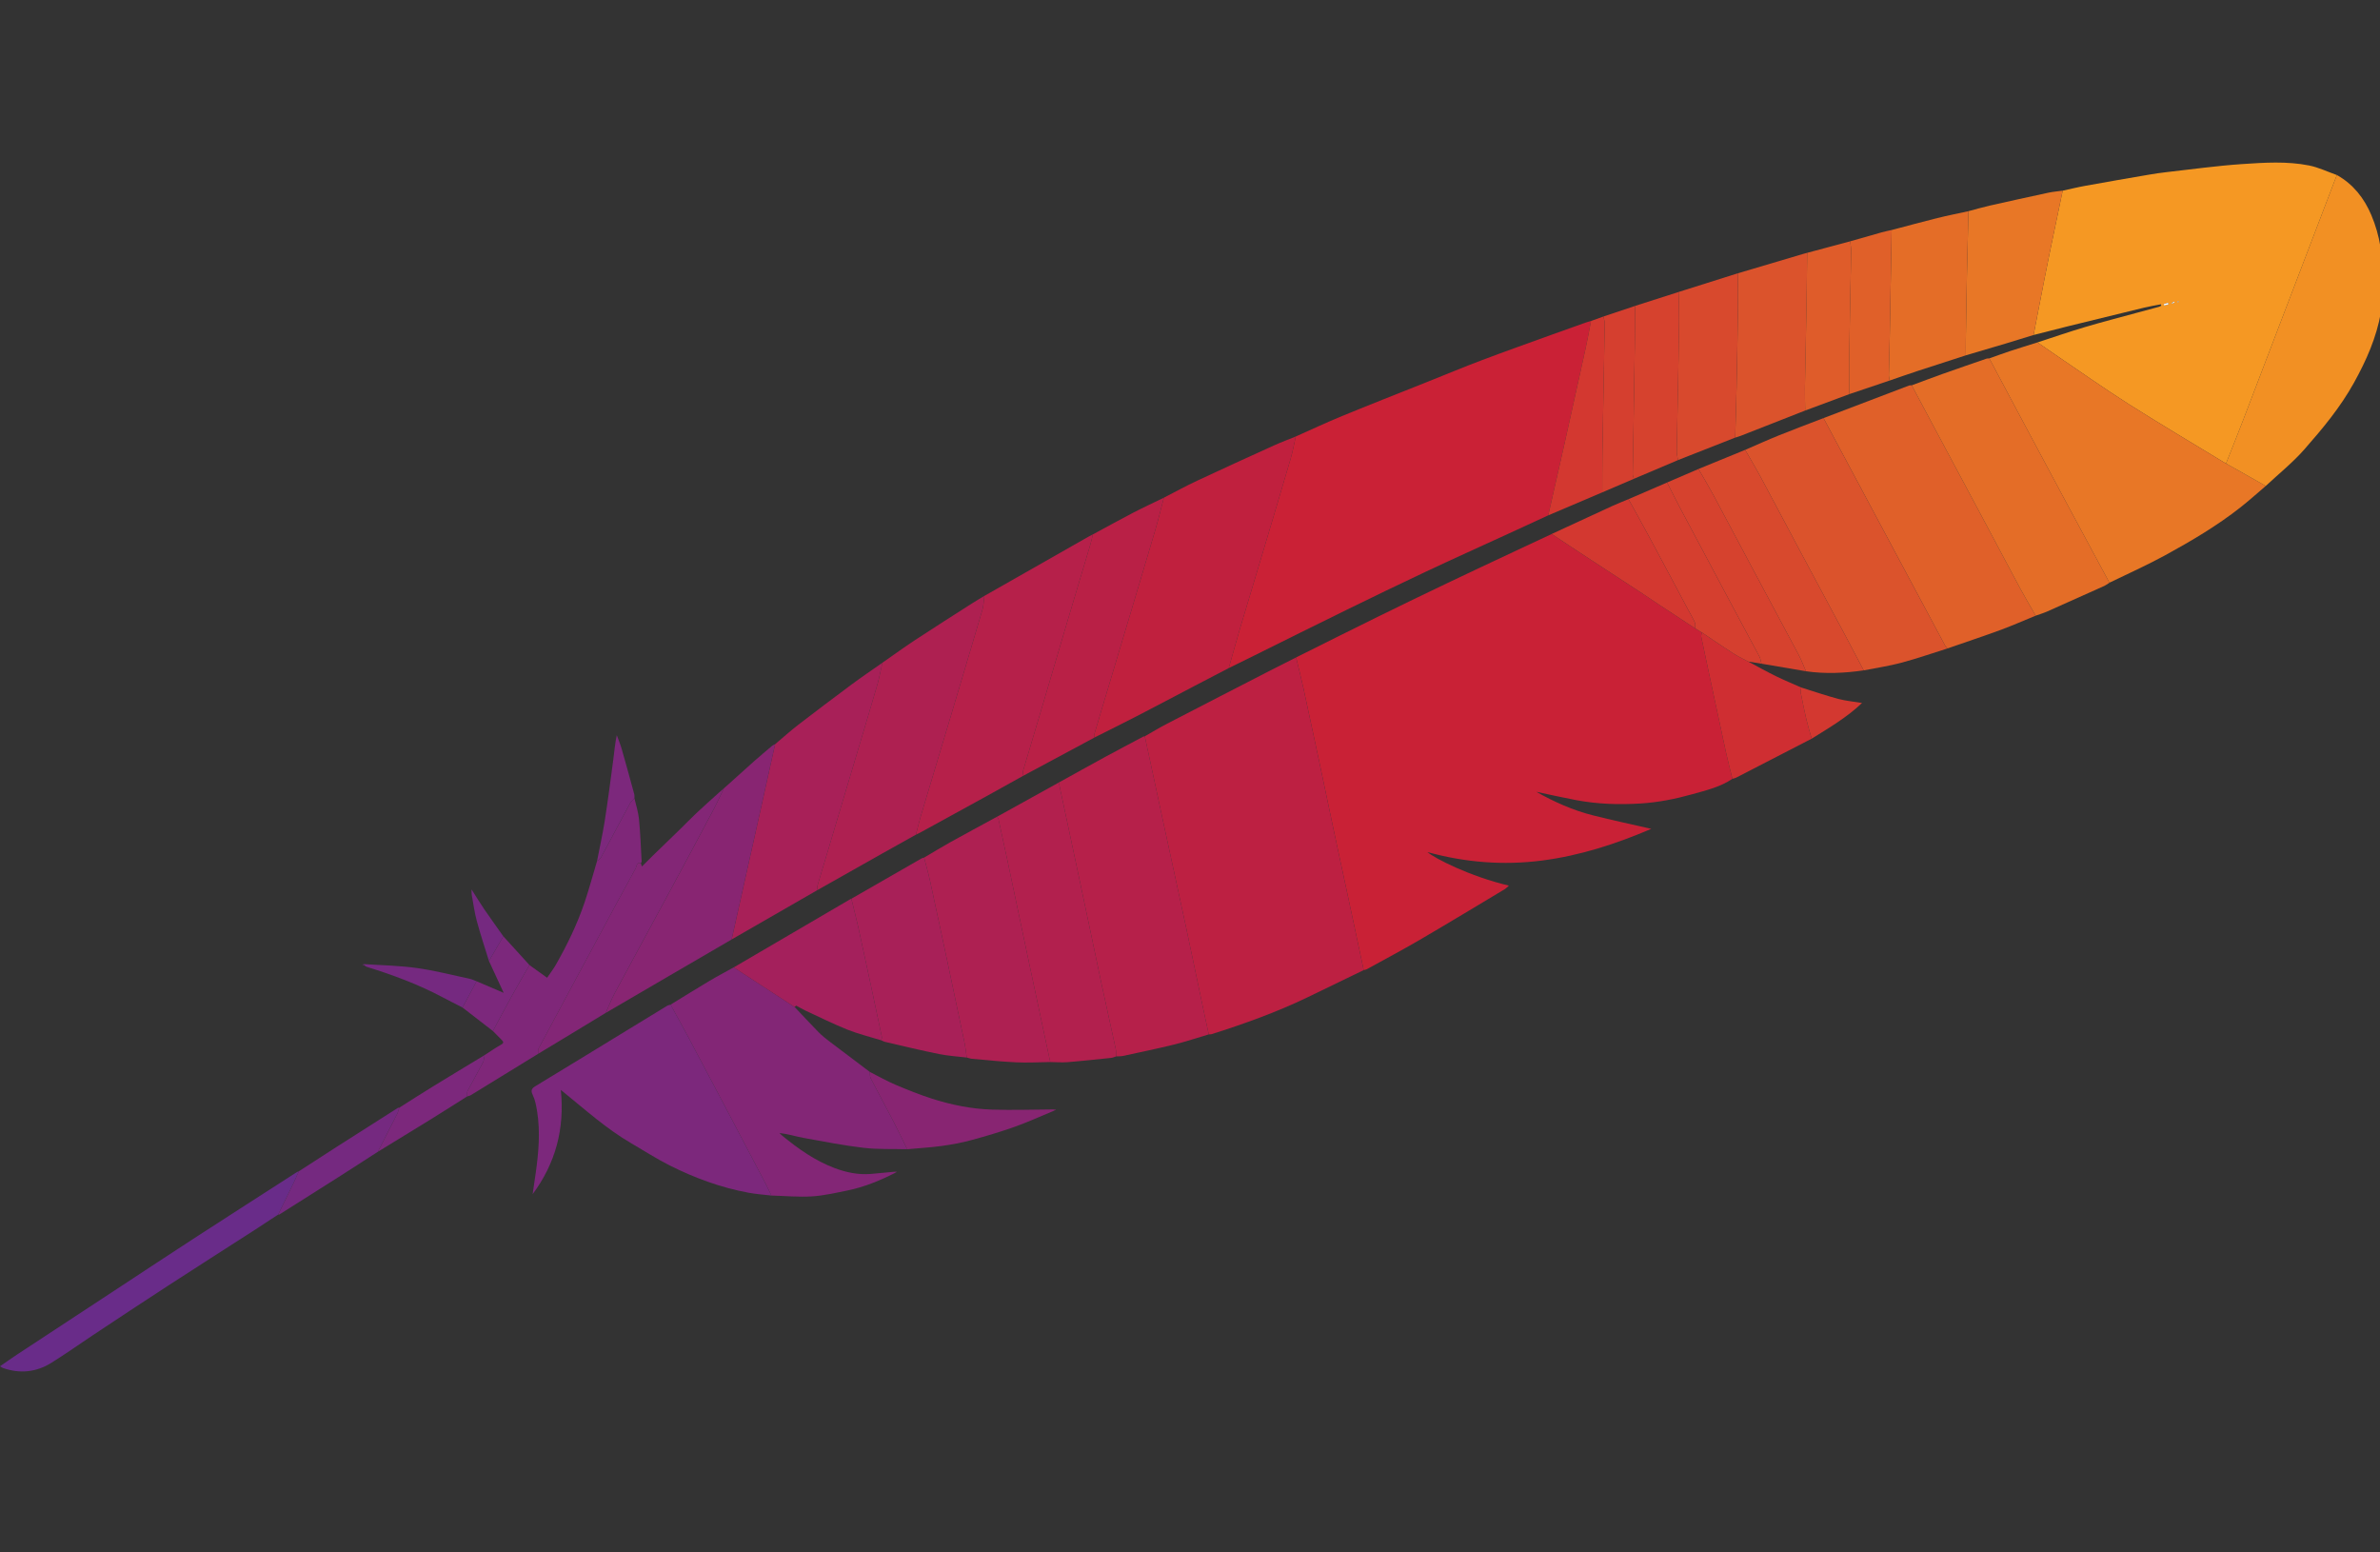 <?xml version="1.0" encoding="utf-8"?>
<!-- Generator: Adobe Illustrator 16.0.0, SVG Export Plug-In . SVG Version: 6.00 Build 0)  -->
<!DOCTYPE svg PUBLIC "-//W3C//DTD SVG 1.1//EN" "http://www.w3.org/Graphics/SVG/1.1/DTD/svg11.dtd">
<svg version="1.1" id="Layer_1" xmlns="http://www.w3.org/2000/svg" xmlns:xlink="http://www.w3.org/1999/xlink" x="0px" y="0px"
	 width="230px" height="150px" viewBox="0 0 230 150" enable-background="new 0 0 230 150" xml:space="preserve">
<rect x="0" y="0" width="230" height="150" fill="#333333" stroke="none"/>
<g>
	<path fill-rule="evenodd" clip-rule="evenodd" fill="#C92136" d="M125.252,63.524c2.625-1.309,5.249-2.627,7.882-3.922
		c2.238-1.101,4.484-2.186,6.737-3.262c2.142-1.023,4.293-2.029,6.441-3.038c1.211-0.571,2.426-1.136,3.642-1.705
		c0.886,0.589,1.772,1.175,2.658,1.758c0.887,0.584,1.777,1.167,2.668,1.748c1.068,0.698,2.141,1.393,3.21,2.094
		c0.677,0.445,1.346,0.903,2.023,1.35c1.096,0.725,2.196,1.444,3.295,2.165c0.22,0.133,0.438,0.266,0.657,0.4
		c-0.021,0.138-0.086,0.284-0.06,0.412c0.287,1.396,0.589,2.79,0.888,4.184c0.51,2.382,1.018,4.763,1.539,7.145
		c0.175,0.805,0.392,1.601,0.589,2.399c-1.17,0.789-2.527,1.11-3.855,1.483c-1.644,0.461-3.312,0.796-5.025,0.901
		c-2.093,0.13-4.171,0.063-6.23-0.326c-1.268-0.239-2.527-0.524-3.847-0.803c1.752,0.985,3.534,1.781,5.436,2.265
		c1.883,0.478,3.786,0.88,5.679,1.313c-3.368,1.444-6.868,2.588-10.572,3.065c-3.74,0.48-7.418,0.185-11.063-0.82
		c0.728,0.623,4.109,2.35,7.874,3.243c-0.158,0.137-0.266,0.26-0.399,0.34c-2.741,1.643-5.476,3.298-8.237,4.911
		c-1.676,0.979-3.396,1.889-5.097,2.826c-0.089,0.051-0.198,0.059-0.299,0.085c-0.07-0.335-0.14-0.669-0.211-1.002
		c-0.451-2.12-0.904-4.238-1.36-6.358c-0.452-2.117-0.914-4.233-1.368-6.354c-0.459-2.153-0.906-4.311-1.363-6.464
		c-0.506-2.368-1.012-4.733-1.529-7.097C125.737,65.477,125.485,64.502,125.252,63.524z"/>
	<path fill-rule="evenodd" clip-rule="evenodd" fill="#CA2136" d="M125.22,42.177c1.489-0.661,2.964-1.357,4.472-1.976
		c2.702-1.111,5.424-2.178,8.14-3.261c1.792-0.716,3.574-1.458,5.379-2.14c2.235-0.845,4.485-1.641,6.732-2.455
		c1.097-0.398,2.2-0.789,3.303-1.179c0.163-0.059,0.335-0.101,0.507-0.151c-0.17,0.871-0.319,1.746-0.514,2.613
		c-0.675,3.088-1.358,6.171-2.049,9.256c-0.515,2.305-1.045,4.607-1.568,6.91c-1.305,0.601-2.606,1.201-3.91,1.801
		c-2.625,1.205-5.26,2.391-7.876,3.621c-2.576,1.211-5.139,2.454-7.696,3.705c-2.972,1.452-5.927,2.932-8.888,4.398
		c-0.836,0.411-1.67,0.821-2.506,1.233c0.376-1.321,0.737-2.644,1.127-3.96c0.784-2.636,1.582-5.266,2.369-7.9
		c0.831-2.79,1.667-5.581,2.484-8.375C124.929,43.616,125.058,42.893,125.22,42.177z"/>
	<path fill-rule="evenodd" clip-rule="evenodd" fill="#F59823" d="M196.898,33.085c1.522-0.495,3.035-1.019,4.57-1.475
		c1.642-0.489,3.299-0.917,4.953-1.366c0.739-0.203,1.481-0.396,2.219-0.598c0.079-0.021,0.148-0.074,0.222-0.111
		c-0.01-0.045-0.021-0.09-0.03-0.134c-0.554,0.109-1.116,0.201-1.663,0.334c-2.446,0.591-4.893,1.19-7.337,1.794
		c-1.104,0.272-2.204,0.56-3.309,0.84c0.197-1.029,0.394-2.06,0.596-3.089c0.308-1.563,0.608-3.129,0.929-4.69
		c0.423-2.057,0.856-4.11,1.286-6.167c0.735-0.158,1.464-0.34,2.203-0.473c2.031-0.368,4.067-0.719,6.105-1.068
		c0.567-0.097,1.139-0.185,1.712-0.248c2.435-0.274,4.863-0.614,7.307-0.78c2.158-0.144,4.341-0.291,6.484,0.134
		c0.923,0.186,1.798,0.61,2.698,0.928c-0.018,0.031-0.041,0.063-0.053,0.095c-3.012,7.878-6.021,15.757-9.037,23.633
		c-0.529,1.389-1.091,2.762-1.637,4.144c-0.218-0.128-0.433-0.259-0.648-0.389c-1.37-0.827-2.746-1.651-4.114-2.487
		c-1.548-0.946-3.104-1.889-4.637-2.863c-1.248-0.794-2.472-1.621-3.693-2.451C200.31,35.435,198.606,34.257,196.898,33.085z
		 M209.547,29.426c-0.008-0.062-0.014-0.121-0.022-0.179c-0.143,0.045-0.283,0.091-0.427,0.137c0.016,0.044,0.027,0.091,0.042,0.134
		C209.274,29.486,209.41,29.457,209.547,29.426z M209.875,29.269c0.015,0.027,0.03,0.051,0.046,0.076
		c0.076-0.044,0.156-0.086,0.232-0.129c-0.015-0.024-0.029-0.05-0.044-0.074C210.03,29.184,209.952,29.227,209.875,29.269z
		 M210.523,29.197c0.008-0.027,0.012-0.057,0.019-0.084c-0.027-0.004-0.073-0.019-0.077-0.01c-0.015,0.033-0.021,0.072-0.03,0.109
		C210.464,29.207,210.493,29.202,210.523,29.197z"/>
	<path fill-rule="evenodd" clip-rule="evenodd" fill="#BD2042" d="M125.252,63.524c0.233,0.978,0.485,1.953,0.7,2.936
		c0.518,2.364,1.023,4.729,1.529,7.097c0.457,2.154,0.904,4.311,1.363,6.464c0.454,2.121,0.916,4.237,1.368,6.354
		c0.456,2.12,0.909,4.238,1.36,6.358c0.071,0.333,0.141,0.667,0.211,1.002c-1.8,0.873-3.598,1.748-5.396,2.615
		c-3.008,1.449-6.137,2.573-9.312,3.576c-0.082,0.027-0.177,0.013-0.265,0.019c-0.164-0.758-0.329-1.515-0.489-2.274
		c-0.594-2.808-1.178-5.617-1.778-8.426c-0.647-3.017-1.312-6.032-1.963-9.048c-0.652-3.018-1.3-6.036-1.95-9.054
		c0.723-0.41,1.43-0.842,2.167-1.222c3.327-1.726,6.66-3.439,9.996-5.153C123.608,64.348,124.433,63.937,125.252,63.524z"/>
	<path fill-rule="evenodd" clip-rule="evenodd" fill="#E87726" d="M196.898,33.085c1.708,1.172,3.411,2.35,5.126,3.513
		c1.222,0.83,2.445,1.657,3.693,2.451c1.532,0.974,3.089,1.917,4.637,2.863c1.368,0.835,2.744,1.66,4.114,2.487
		c0.216,0.13,0.431,0.261,0.648,0.389c0.173,0.095,0.346,0.188,0.517,0.285c1.11,0.627,2.219,1.257,3.326,1.883
		c-0.81,0.69-1.603,1.406-2.438,2.064c-2.282,1.794-4.779,3.265-7.316,4.651c-1.744,0.951-3.565,1.761-5.353,2.634
		c-1.363-2.534-2.729-5.065-4.091-7.597c-1.506-2.808-3.007-5.616-4.508-8.424c-1.007-1.884-2.009-3.771-3.012-5.656
		c0.665-0.232,1.323-0.479,1.99-0.699C195.118,33.637,196.009,33.365,196.898,33.085z"/>
	<path fill-rule="evenodd" clip-rule="evenodd" fill="#B6204A" d="M110.632,71.145c0.65,3.018,1.298,6.036,1.95,9.054
		c0.651,3.016,1.316,6.031,1.963,9.048c0.6,2.809,1.185,5.618,1.778,8.426c0.16,0.76,0.325,1.517,0.489,2.274
		c-1.117,0.33-2.223,0.703-3.351,0.981c-1.639,0.402-3.295,0.744-4.945,1.101c-0.207,0.046-0.428,0.027-0.644,0.041
		c-0.016-0.234,0-0.473-0.047-0.7c-0.452-2.101-0.924-4.2-1.375-6.301c-0.693-3.254-1.372-6.508-2.062-9.762
		c-0.685-3.231-1.378-6.465-2.068-9.696c1.495-0.825,2.984-1.659,4.484-2.475c1.219-0.664,2.453-1.308,3.679-1.961
		C110.529,71.151,110.583,71.153,110.632,71.145z"/>
	<path fill-rule="evenodd" clip-rule="evenodd" fill="#832676" d="M86.503,113.328c-1.507,0.768-3.066,1.396-4.731,1.729
		c-1.107,0.221-2.219,0.48-3.341,0.544c-1.287,0.074-2.586-0.049-3.881-0.083c-0.202-0.407-0.39-0.816-0.601-1.22
		c-1.337-2.551-2.677-5.099-4.021-7.646c-1.098-2.084-2.199-4.167-3.306-6.244c-0.597-1.113-1.208-2.227-1.815-3.337
		c1.234-0.756,2.459-1.522,3.704-2.263c0.785-0.47,1.6-0.896,2.397-1.339c0.89,0.58,1.781,1.159,2.669,1.739
		c1.072,0.698,2.143,1.395,3.212,2.09c0.77,0.813,1.528,1.638,2.315,2.434c0.328,0.336,0.701,0.629,1.076,0.915
		c1.286,0.979,2.582,1.948,3.872,2.923c0.024,0.2-0.004,0.431,0.083,0.601c0.738,1.429,1.505,2.84,2.244,4.261
		c0.448,0.863,0.861,1.741,1.29,2.611c-1.404-0.039-2.821,0.028-4.208-0.135c-1.937-0.228-3.855-0.604-5.773-0.953
		c-0.78-0.143-1.54-0.387-2.362-0.478c0.093,0.091,0.182,0.186,0.281,0.267c1.541,1.263,3.164,2.41,5.037,3.116
		c1.113,0.419,2.289,0.671,3.501,0.571c0.785-0.066,1.57-0.146,2.354-0.218C86.501,113.25,86.501,113.289,86.503,113.328z"/>
	<path fill-rule="evenodd" clip-rule="evenodd" fill="#C0203E" d="M125.22,42.177c-0.162,0.716-0.291,1.439-0.494,2.141
		c-0.817,2.794-1.653,5.585-2.484,8.375c-0.787,2.634-1.585,5.264-2.369,7.9c-0.39,1.316-0.751,2.639-1.127,3.96
		c-1.127,0.588-2.254,1.173-3.382,1.762c-1.845,0.968-3.687,1.943-5.537,2.899c-1.348,0.694-2.704,1.366-4.056,2.047
		c-0.014-0.089-0.056-0.183-0.034-0.26c0.216-0.748,0.441-1.493,0.664-2.237c0.869-2.896,1.738-5.791,2.603-8.687
		c0.892-2.984,1.786-5.964,2.664-8.951c0.296-1.005,0.54-2.023,0.808-3.038c1.068-0.547,2.12-1.127,3.204-1.634
		c2.471-1.159,4.956-2.288,7.439-3.416C123.808,42.725,124.518,42.464,125.22,42.177z"/>
	<path fill-rule="evenodd" clip-rule="evenodd" fill="#E06029" d="M196.725,59.488c-1.118,0.458-2.225,0.948-3.355,1.366
		c-1.714,0.628-3.447,1.204-5.171,1.803c-0.08-0.097-0.176-0.185-0.234-0.295c-1.521-2.836-3.04-5.674-4.557-8.516
		c-2.397-4.481-4.791-8.963-7.187-13.447c2.754-1.048,5.508-2.1,8.264-3.146c0.076-0.03,0.173-0.016,0.262-0.022
		c0.98,1.834,1.958,3.669,2.939,5.505c1.509,2.822,3.024,5.645,4.529,8.468c1.015,1.899,2.016,3.806,3.039,5.7
		C195.726,57.776,196.233,58.629,196.725,59.488z"/>
	<path fill-rule="evenodd" clip-rule="evenodd" fill="#F29023" d="M218.96,46.955c-1.107-0.626-2.216-1.256-3.326-1.883
		c-0.171-0.097-0.344-0.189-0.517-0.285c0.546-1.382,1.107-2.755,1.637-4.144c3.016-7.876,6.025-15.754,9.037-23.633
		c0.012-0.033,0.035-0.064,0.053-0.095c1.571,0.886,2.634,2.242,3.317,3.864c0.414,0.976,0.716,2.027,0.883,3.074
		c0.332,2.099,0.414,4.217,0.043,6.331c-0.427,2.431-1.404,4.635-2.595,6.785c-1.314,2.375-3.032,4.44-4.804,6.454
		C221.563,44.703,220.211,45.786,218.96,46.955z"/>
	<path fill-rule="evenodd" clip-rule="evenodd" fill="#DB532C" d="M176.221,40.399c2.396,4.484,4.789,8.966,7.187,13.447
		c1.517,2.842,3.035,5.679,4.557,8.516c0.059,0.11,0.154,0.198,0.234,0.295c-1.49,0.466-2.966,0.982-4.476,1.384
		c-1.185,0.315-2.406,0.495-3.615,0.733c-0.574-1.087-1.145-2.176-1.724-3.261c-1.502-2.807-3.008-5.611-4.507-8.418
		c-1.241-2.33-2.473-4.667-3.724-6.993c-0.478-0.89-1-1.758-1.501-2.634c1.088-0.471,2.166-0.96,3.263-1.402
		C173.344,41.49,174.785,40.953,176.221,40.399z"/>
	<path fill-rule="evenodd" clip-rule="evenodd" fill="#B6204A" d="M98.894,74.954c-1.201,0.666-2.399,1.339-3.602,2
		c-2.133,1.176-4.268,2.344-6.403,3.514c-0.123,0.067-0.253,0.124-0.379,0.185c0.161-0.614,0.306-1.231,0.488-1.842
		c0.865-2.898,1.743-5.793,2.608-8.693c1.115-3.729,2.234-7.46,3.332-11.196c0.126-0.428,0.126-0.892,0.186-1.341
		c3.391-1.927,6.781-3.857,10.174-5.787c0.103-0.06,0.211-0.104,0.314-0.158c-0.08,0.335-0.152,0.672-0.251,1.003
		c-0.729,2.446-1.464,4.889-2.191,7.336c-0.82,2.758-1.627,5.522-2.447,8.28c-0.619,2.083-1.249,4.162-1.861,6.246
		C98.821,74.637,98.88,74.802,98.894,74.954z"/>
	<path fill-rule="evenodd" clip-rule="evenodd" fill="#7C287C" d="M64.808,97.071c0.606,1.11,1.218,2.224,1.815,3.337
		c1.107,2.077,2.208,4.16,3.306,6.244c1.344,2.547,2.683,5.095,4.021,7.646c0.21,0.403,0.399,0.813,0.601,1.22
		c-0.734-0.086-1.478-0.136-2.204-0.271c-2.668-0.492-5.196-1.418-7.612-2.631c-1.283-0.646-2.498-1.431-3.742-2.156
		c-2.371-1.379-4.402-3.209-6.52-4.926c-0.065-0.052-0.13-0.105-0.273-0.223c0.38,3.765-0.51,7.089-2.725,10.072
		c0.098-0.69,0.202-1.37,0.299-2.058c0.276-1.969,0.449-3.947,0.136-5.932c-0.088-0.542-0.191-1.108-0.425-1.594
		c-0.229-0.473-0.081-0.646,0.296-0.875c3.041-1.843,6.075-3.7,9.109-5.554c1.192-0.728,2.382-1.461,3.576-2.183
		C64.566,97.124,64.691,97.109,64.808,97.071z"/>
	<path fill-rule="evenodd" clip-rule="evenodd" fill="#E46D27" d="M196.725,59.488c-0.491-0.859-0.999-1.712-1.471-2.584
		c-1.023-1.894-2.024-3.8-3.039-5.7c-1.505-2.824-3.021-5.646-4.529-8.468c-0.981-1.836-1.959-3.671-2.939-5.505
		c0.993-0.367,1.98-0.743,2.979-1.099c1.415-0.503,2.836-0.991,4.258-1.481c0.079-0.026,0.171-0.014,0.26-0.022
		c1.003,1.885,2.005,3.771,3.012,5.656c1.501,2.808,3.002,5.616,4.508,8.424c1.361,2.532,2.728,5.063,4.091,7.597
		c-0.164,0.103-0.318,0.225-0.492,0.305c-1.848,0.833-3.695,1.663-5.548,2.483C197.46,59.249,197.087,59.358,196.725,59.488z"/>
	<path fill-rule="evenodd" clip-rule="evenodd" fill="#AE2051" d="M95.124,57.58c-0.06,0.449-0.06,0.913-0.186,1.341
		c-1.098,3.735-2.217,7.466-3.332,11.196c-0.865,2.9-1.743,5.794-2.608,8.693c-0.182,0.61-0.327,1.228-0.488,1.842
		c-1.076,0.6-2.15,1.198-3.224,1.801c-2.095,1.18-4.189,2.367-6.285,3.549c-0.004-0.141-0.043-0.292-0.005-0.42
		c0.361-1.235,0.736-2.463,1.105-3.692c0.732-2.445,1.463-4.891,2.19-7.335c0.833-2.79,1.672-5.582,2.488-8.378
		c0.204-0.703,0.33-1.428,0.494-2.14c1.055-0.735,2.095-1.491,3.168-2.198c1.824-1.198,3.667-2.367,5.507-3.544
		C94.335,58.046,94.732,57.817,95.124,57.58z"/>
	<path fill-rule="evenodd" clip-rule="evenodd" fill="#AE2052" d="M89.305,82.864c0.834-0.492,1.662-1.002,2.508-1.473
		c1.508-0.837,3.03-1.655,4.544-2.479c0.045,0.077,0.116,0.149,0.134,0.229c0.294,1.343,0.585,2.684,0.872,4.026
		c0.688,3.252,1.371,6.506,2.061,9.76c0.685,3.232,1.378,6.462,2.069,9.691c-1.107,0.016-2.213,0.081-3.316,0.027
		c-1.417-0.063-2.831-0.217-4.243-0.34c-0.172-0.015-0.339-0.081-0.508-0.123c-0.074-0.494-0.123-0.991-0.226-1.481
		c-0.539-2.584-1.084-5.167-1.636-7.748c-0.558-2.616-1.116-5.231-1.688-7.845C89.712,84.354,89.496,83.614,89.305,82.864z"/>
	<path fill-rule="evenodd" clip-rule="evenodd" fill="#B2204E" d="M101.493,102.619c-0.691-3.229-1.384-6.459-2.069-9.691
		c-0.69-3.254-1.373-6.508-2.061-9.76c-0.287-1.343-0.577-2.684-0.872-4.026c-0.018-0.08-0.089-0.152-0.134-0.229
		c1.989-1.1,3.975-2.2,5.963-3.302c0.69,3.231,1.383,6.465,2.068,9.696c0.69,3.254,1.369,6.508,2.062,9.762
		c0.451,2.101,0.923,4.2,1.375,6.301c0.048,0.228,0.032,0.466,0.047,0.7c-0.167,0.053-0.33,0.132-0.497,0.147
		c-1.392,0.146-2.781,0.295-4.176,0.411C102.636,102.673,102.062,102.626,101.493,102.619z"/>
	<path fill-rule="evenodd" clip-rule="evenodd" fill="#A82058" d="M85.274,64.035c-0.164,0.712-0.291,1.438-0.494,2.14
		c-0.815,2.796-1.654,5.588-2.488,8.378c-0.727,2.445-1.458,4.89-2.19,7.335c-0.37,1.229-0.744,2.457-1.105,3.692
		c-0.039,0.128,0.001,0.279,0.005,0.42c-2.767,1.591-5.532,3.182-8.298,4.775c0.049-0.229,0.102-0.456,0.153-0.683
		c0.866-3.881,1.733-7.766,2.597-11.646c0.486-2.179,0.968-4.361,1.45-6.538c0.747-0.629,1.471-1.282,2.24-1.877
		c1.706-1.313,3.43-2.613,5.162-3.9C83.277,65.411,84.283,64.732,85.274,64.035z"/>
	<path fill-rule="evenodd" clip-rule="evenodd" fill="#B92046" d="M98.894,74.954c-0.013-0.151-0.072-0.316-0.031-0.453
		c0.613-2.084,1.242-4.163,1.861-6.246c0.82-2.758,1.627-5.522,2.447-8.28c0.727-2.447,1.462-4.89,2.191-7.336
		c0.099-0.331,0.171-0.668,0.251-1.003c1.307-0.705,2.604-1.424,3.92-2.108c0.968-0.503,1.962-0.959,2.942-1.438
		c-0.268,1.015-0.512,2.033-0.808,3.038c-0.878,2.987-1.772,5.967-2.664,8.951c-0.865,2.896-1.734,5.791-2.603,8.687
		c-0.222,0.744-0.448,1.49-0.664,2.237c-0.022,0.077,0.021,0.171,0.034,0.26C103.477,72.493,101.184,73.722,98.894,74.954z"/>
	<path fill-rule="evenodd" clip-rule="evenodd" fill="#A82058" d="M89.305,82.864c0.191,0.75,0.407,1.49,0.571,2.245
		c0.572,2.613,1.13,5.229,1.688,7.845c0.552,2.581,1.097,5.164,1.636,7.748c0.103,0.49,0.152,0.987,0.226,1.481
		c-0.889-0.107-1.789-0.159-2.663-0.335c-1.75-0.352-3.484-0.772-5.221-1.176c-0.136-0.027-0.259-0.107-0.389-0.159
		c0.026-0.103,0.091-0.213,0.071-0.303c-0.19-0.938-0.395-1.873-0.595-2.811c-0.555-2.578-1.103-5.155-1.669-7.729
		c-0.206-0.948-0.457-1.886-0.687-2.83c2.26-1.299,4.523-2.601,6.787-3.898C89.134,82.9,89.223,82.892,89.305,82.864z"/>
	<path fill-rule="evenodd" clip-rule="evenodd" fill="#882572" d="M74.903,71.909c-0.482,2.177-0.963,4.359-1.45,6.538
		c-0.864,3.881-1.731,7.766-2.597,11.646c-0.051,0.227-0.104,0.453-0.153,0.683c-1.986,1.155-3.969,2.31-5.954,3.467
		c-2.069,1.205-4.14,2.418-6.207,3.624c0.285-0.635,0.535-1.289,0.863-1.904c1.774-3.304,3.575-6.597,5.356-9.898
		c1.387-2.57,2.766-5.146,4.136-7.73c0.378-0.709,0.707-1.44,1.06-2.163c0.977-0.879,1.953-1.762,2.935-2.633
		c0.57-0.504,1.152-0.993,1.733-1.483C74.704,71.987,74.81,71.955,74.903,71.909z"/>
	<path fill-rule="evenodd" clip-rule="evenodd" fill="#D8492D" d="M168.652,43.467c0.501,0.876,1.023,1.744,1.501,2.634
		c1.251,2.326,2.482,4.663,3.724,6.993c1.499,2.808,3.005,5.611,4.507,8.418c0.579,1.085,1.149,2.174,1.724,3.261
		c-1.856,0.27-3.717,0.356-5.583,0.086c-0.231-0.527-0.434-1.071-0.7-1.578c-1.486-2.798-2.992-5.586-4.481-8.381
		c-1.247-2.332-2.477-4.67-3.728-7c-0.471-0.873-0.979-1.725-1.474-2.586C165.646,44.699,167.149,44.082,168.652,43.467z"/>
	<path fill-rule="evenodd" clip-rule="evenodd" fill="#E87726" d="M199.334,18.422c-0.43,2.058-0.863,4.111-1.286,6.167
		c-0.32,1.561-0.621,3.127-0.929,4.69c-0.202,1.03-0.398,2.061-0.596,3.089c-0.911,0.282-1.821,0.568-2.735,0.839
		c-1.269,0.382-2.542,0.752-3.813,1.126c-0.002-0.524-0.01-1.046,0-1.569c0.032-2.115,0.062-4.228,0.107-6.343
		c0.04-2.005,0.095-4.011,0.145-6.016c0.683-0.18,1.361-0.38,2.049-0.536c1.891-0.427,3.786-0.844,5.683-1.251
		C198.41,18.523,198.876,18.487,199.334,18.422z"/>
	<path fill-rule="evenodd" clip-rule="evenodd" fill="#E46D27" d="M190.227,20.407c-0.05,2.005-0.104,4.011-0.145,6.016
		c-0.046,2.115-0.075,4.228-0.107,6.343c-0.01,0.523-0.002,1.045,0,1.569c-1.535,0.496-3.072,0.987-4.604,1.491
		c-0.92,0.304-1.835,0.626-2.755,0.942c-0.029-0.178-0.082-0.355-0.079-0.532c0.023-1.208,0.063-2.417,0.084-3.625
		c0.067-3.462,0.125-6.924,0.186-10.386c1.472-0.386,2.939-0.789,4.417-1.157C188.218,20.823,189.225,20.624,190.227,20.407z"/>
	<path fill-rule="evenodd" clip-rule="evenodd" fill="#DB532C" d="M174.45,39.667c-2.086,0.82-4.172,1.639-6.259,2.456
		c-0.164,0.062-0.335,0.106-0.502,0.16c0.045-1.626,0.1-3.25,0.133-4.877c0.055-2.585,0.099-5.169,0.135-7.755
		c0.014-1.08-0.014-2.162-0.022-3.242c2.137-0.633,4.271-1.269,6.411-1.901c0.098-0.028,0.197-0.054,0.298-0.078
		c-0.021,1.729-0.036,3.458-0.067,5.187c-0.047,2.598-0.109,5.194-0.152,7.79C174.414,38.158,174.44,38.912,174.45,39.667z"/>
	<path fill-rule="evenodd" clip-rule="evenodd" fill="#7F2779" d="M61.308,77.119c0.15,0.671,0.375,1.337,0.442,2.013
		c0.134,1.361,0.181,2.727,0.256,4.09c0.003,0.064-0.049,0.132-0.075,0.195c-0.435-0.136-0.401,0.302-0.495,0.473
		c-1.264,2.29-2.495,4.596-3.734,6.898c-1.89,3.513-3.782,7.018-5.661,10.536c-0.072,0.134-0.021,0.33-0.027,0.496
		c-2.173,1.335-4.345,2.67-6.521,4.002c-0.103,0.062-0.227,0.079-0.343,0.116c0.01-0.182-0.039-0.395,0.04-0.539
		c0.479-0.918,1.002-1.816,1.481-2.733c0.11-0.21,0.113-0.476,0.166-0.72c0.53-0.342,1.046-0.704,1.596-1.013
		c0.281-0.158,0.216-0.277,0.06-0.441c-0.282-0.296-0.572-0.583-0.86-0.872c0.608-1.125,1.203-2.257,1.821-3.374
		c0.557-1.005,1.142-2.001,1.712-2.998c0.542,0.388,1.083,0.777,1.706,1.226c0.284-0.419,0.585-0.809,0.832-1.235
		c1.109-1.941,2.084-3.95,2.797-6.07c0.44-1.307,0.799-2.643,1.193-3.964c0.13-0.11,0.304-0.198,0.377-0.335
		c0.936-1.731,1.852-3.473,2.788-5.203C60.969,77.463,61.157,77.3,61.308,77.119z"/>
	<path fill-rule="evenodd" clip-rule="evenodd" fill="#A4205C" d="M82.273,86.842c0.23,0.944,0.481,1.882,0.687,2.83
		c0.566,2.573,1.115,5.15,1.669,7.729c0.201,0.938,0.405,1.872,0.595,2.811c0.02,0.09-0.045,0.2-0.071,0.303
		c-1.089-0.336-2.206-0.608-3.263-1.029c-1.39-0.558-2.736-1.23-4.097-1.86c-0.287-0.134-0.553-0.312-0.838-0.454
		c-0.026-0.012-0.108,0.083-0.166,0.129c-1.07-0.695-2.141-1.392-3.212-2.09c-0.888-0.58-1.779-1.159-2.669-1.739
		c3.756-2.199,7.51-4.395,11.264-6.589C82.203,86.86,82.239,86.854,82.273,86.842z"/>
	<path fill-rule="evenodd" clip-rule="evenodd" fill="#D8492D" d="M167.935,26.408c0.009,1.08,0.036,2.162,0.022,3.242
		c-0.036,2.585-0.08,5.169-0.135,7.755c-0.033,1.627-0.088,3.251-0.133,4.877c-1.846,0.727-3.688,1.451-5.533,2.176
		c-0.039-0.285-0.117-0.567-0.113-0.852c0.024-1.854,0.072-3.71,0.104-5.566c0.046-2.378,0.091-4.755,0.118-7.134
		c0.01-0.898-0.027-1.797-0.046-2.694C164.126,27.611,166.03,27.009,167.935,26.408z"/>
	<path fill-rule="evenodd" clip-rule="evenodd" fill="#832676" d="M52.013,101.82c0.007-0.166-0.045-0.362,0.027-0.496
		c1.878-3.519,3.771-7.023,5.661-10.536c1.24-2.303,2.47-4.608,3.734-6.898c0.094-0.171,0.061-0.608,0.495-0.473
		c0.038,0.119,0.079,0.237,0.105,0.307c0.291-0.292,0.659-0.664,1.035-1.03c0.896-0.873,1.793-1.733,2.688-2.606
		c0.524-0.511,1.03-1.04,1.565-1.542c0.684-0.642,1.388-1.267,2.086-1.897c0.18-0.163,0.364-0.32,0.545-0.477
		c-0.353,0.723-0.682,1.454-1.06,2.163c-1.371,2.584-2.749,5.16-4.136,7.73c-1.781,3.302-3.582,6.595-5.356,9.898
		c-0.328,0.615-0.578,1.27-0.863,1.904c-0.984,0.597-1.965,1.192-2.946,1.789C54.401,100.379,53.208,101.099,52.013,101.82z"/>
	<path fill-rule="evenodd" clip-rule="evenodd" fill="#CF2E32" d="M167.422,75.252c-0.197-0.799-0.414-1.595-0.589-2.399
		c-0.521-2.382-1.029-4.763-1.539-7.145c-0.299-1.394-0.601-2.788-0.888-4.184c-0.026-0.128,0.038-0.274,0.06-0.412
		c0.996,0.668,1.983,1.35,2.992,1.998c0.473,0.305,0.99,0.545,1.484,0.812c0.89,0.472,1.765,0.964,2.67,1.407
		c0.805,0.396,1.639,0.738,2.459,1.102c-0.022,0.155-0.085,0.317-0.057,0.462c0.177,0.896,0.356,1.793,0.566,2.682
		c0.143,0.604,0.331,1.198,0.5,1.798c-2.438,1.258-4.875,2.516-7.315,3.773C167.658,75.198,167.537,75.217,167.422,75.252z"/>
	<path fill-rule="evenodd" clip-rule="evenodd" fill="#692C89" d="M26.882,117.357c-0.754,0.493-1.502,0.994-2.262,1.481
		c-2.812,1.808-5.63,3.606-8.434,5.425c-2.403,1.56-4.791,3.146-7.178,4.726c-1.356,0.898-2.68,1.846-4.062,2.703
		c-1.451,0.896-3.024,1.061-4.651,0.491c-0.08-0.028-0.15-0.086-0.293-0.169c0.588-0.405,1.126-0.787,1.674-1.15
		c3.233-2.129,6.467-4.253,9.703-6.373c2.482-1.633,4.963-3.27,7.455-4.89c3.279-2.125,6.57-4.233,9.856-6.348
		c0.055-0.034,0.122-0.05,0.184-0.076c-0.173,0.392-0.338,0.787-0.525,1.172C27.865,115.353,27.372,116.355,26.882,117.357z"/>
	<path fill-rule="evenodd" clip-rule="evenodd" fill="#D6422E" d="M164.142,45.314c0.494,0.861,1.003,1.714,1.474,2.586
		c1.251,2.33,2.48,4.668,3.728,7c1.489,2.795,2.995,5.583,4.481,8.381c0.267,0.507,0.469,1.051,0.7,1.578
		c-1.432-0.243-2.86-0.487-4.295-0.731c-0.066-0.237-0.099-0.492-0.211-0.705c-0.898-1.694-1.813-3.375-2.717-5.066
		c-1.612-3.013-3.22-6.028-4.818-9.047c-0.476-0.889-0.922-1.792-1.381-2.689C162.114,46.187,163.128,45.75,164.142,45.314z"/>
	<path fill-rule="evenodd" clip-rule="evenodd" fill="#D6422E" d="M162.22,28.212c0.019,0.897,0.056,1.796,0.046,2.694
		c-0.027,2.379-0.072,4.756-0.118,7.134c-0.032,1.856-0.08,3.712-0.104,5.566c-0.004,0.285,0.074,0.567,0.113,0.852
		c-1.425,0.604-2.844,1.206-4.266,1.808c-0.037-0.149-0.107-0.298-0.106-0.448c0.021-1.608,0.057-3.216,0.081-4.828
		c0.043-2.583,0.084-5.169,0.119-7.755c0.018-1.224,0.02-2.452,0.027-3.677C159.414,29.109,160.818,28.661,162.22,28.212z"/>
	<path fill-rule="evenodd" clip-rule="evenodd" fill="#D53F2F" d="M161.103,46.622c0.459,0.897,0.905,1.8,1.381,2.689
		c1.599,3.019,3.206,6.034,4.818,9.047c0.903,1.691,1.818,3.372,2.717,5.066c0.112,0.212,0.145,0.468,0.211,0.705
		c-0.427-0.07-0.856-0.139-1.287-0.208c-0.494-0.267-1.012-0.507-1.484-0.812c-1.009-0.648-1.996-1.33-2.992-1.998
		c-0.219-0.134-0.438-0.268-0.657-0.4c0-0.188,0.053-0.4-0.018-0.554c-0.198-0.444-0.45-0.864-0.681-1.293
		c-1.25-2.342-2.494-4.69-3.753-7.027c-0.649-1.208-1.321-2.405-1.983-3.605C158.617,47.695,159.86,47.159,161.103,46.622z"/>
	<path fill-rule="evenodd" clip-rule="evenodd" fill="#DF5C2A" d="M174.45,39.667c-0.01-0.755-0.036-1.509-0.026-2.261
		c0.043-2.596,0.105-5.192,0.152-7.79c0.031-1.729,0.046-3.458,0.067-5.187c1.384-0.371,2.771-0.741,4.155-1.111
		c0.032,0.305,0.098,0.608,0.095,0.913c-0.012,1.209-0.049,2.418-0.069,3.627c-0.043,2.401-0.092,4.801-0.124,7.202
		c-0.013,1.007,0.007,2.017,0.015,3.022C177.292,38.612,175.873,39.14,174.45,39.667z"/>
	<path fill-rule="evenodd" clip-rule="evenodd" fill="#D33830" d="M157.374,48.231c0.662,1.2,1.334,2.396,1.983,3.605
		c1.259,2.337,2.503,4.685,3.753,7.027c0.23,0.43,0.482,0.849,0.681,1.293c0.07,0.154,0.018,0.366,0.018,0.554
		c-1.099-0.721-2.199-1.44-3.295-2.165c-0.678-0.446-1.347-0.905-2.023-1.35c-1.069-0.702-2.142-1.396-3.21-2.094
		c-0.891-0.581-1.781-1.163-2.668-1.748c-0.886-0.583-1.772-1.169-2.658-1.758c1.94-0.896,3.878-1.798,5.82-2.688
		C156.299,48.667,156.84,48.455,157.374,48.231z"/>
	<path fill-rule="evenodd" clip-rule="evenodd" fill="#E06029" d="M178.715,38.082c-0.008-1.005-0.027-2.015-0.015-3.022
		c0.032-2.4,0.081-4.801,0.124-7.202c0.021-1.209,0.058-2.417,0.069-3.627c0.003-0.305-0.063-0.608-0.095-0.913
		c1.013-0.29,2.025-0.582,3.039-0.866c0.319-0.089,0.646-0.153,0.969-0.227c-0.061,3.462-0.118,6.924-0.186,10.386
		c-0.021,1.208-0.061,2.417-0.084,3.625c-0.003,0.177,0.05,0.354,0.079,0.532C181.314,37.206,180.016,37.644,178.715,38.082z"/>
	<path fill-rule="evenodd" clip-rule="evenodd" fill="#D33830" d="M149.621,49.795c0.523-2.303,1.054-4.605,1.568-6.91
		c0.69-3.084,1.374-6.168,2.049-9.256c0.194-0.867,0.344-1.742,0.514-2.613c0.398-0.144,0.799-0.288,1.201-0.432
		c0.043,0.221,0.128,0.443,0.126,0.666c-0.025,1.857-0.069,3.715-0.104,5.57c-0.045,2.382-0.089,4.761-0.122,7.139
		c-0.017,1.204-0.01,2.412-0.013,3.615C153.102,48.315,151.361,49.055,149.621,49.795z"/>
	<path fill-rule="evenodd" clip-rule="evenodd" fill="#882572" d="M87.67,111.043c-0.429-0.87-0.842-1.748-1.29-2.611
		c-0.739-1.421-1.506-2.832-2.244-4.261c-0.087-0.17-0.059-0.4-0.083-0.601c0.821,0.415,1.625,0.874,2.468,1.235
		c1.169,0.494,2.352,0.972,3.559,1.357c1.882,0.599,3.817,0.99,5.79,1.052c2,0.065,4.005-0.007,6.009-0.018
		c0.001,0.037,0.002,0.076,0.005,0.114c-1.259,0.521-2.504,1.092-3.787,1.552c-1.384,0.492-2.798,0.913-4.219,1.298
		c-0.942,0.256-1.916,0.435-2.89,0.569C89.891,110.878,88.777,110.939,87.67,111.043z"/>
	<path fill-rule="evenodd" clip-rule="evenodd" fill="#D53F2F" d="M154.841,47.574c0.003-1.203-0.004-2.411,0.013-3.615
		c0.033-2.377,0.077-4.757,0.122-7.139c0.034-1.855,0.078-3.713,0.104-5.57c0.002-0.222-0.083-0.445-0.126-0.666
		c1.019-0.344,2.039-0.685,3.059-1.026c-0.008,1.225-0.01,2.453-0.027,3.677c-0.035,2.586-0.076,5.172-0.119,7.755
		c-0.024,1.612-0.06,3.22-0.081,4.828c-0.001,0.149,0.069,0.299,0.106,0.448C156.874,46.702,155.855,47.14,154.841,47.574z"/>
	<path fill-rule="evenodd" clip-rule="evenodd" fill="#752980" d="M26.882,117.357c0.49-1.002,0.983-2.005,1.467-3.008
		c0.187-0.385,0.352-0.78,0.525-1.172c1.232-0.794,2.464-1.599,3.7-2.389c1.952-1.249,3.909-2.491,5.863-3.731
		c0.041-0.027,0.101-0.023,0.15-0.03c-0.066,0.201-0.107,0.414-0.203,0.6c-0.615,1.222-1.242,2.443-1.866,3.66
		c-1.203,0.775-2.403,1.557-3.612,2.325c-1.97,1.254-3.946,2.497-5.921,3.744C26.961,117.369,26.917,117.356,26.882,117.357z"/>
	<path fill-rule="evenodd" clip-rule="evenodd" fill="#7C287C" d="M36.518,111.287c0.624-1.217,1.251-2.438,1.866-3.66
		c0.096-0.186,0.137-0.398,0.203-0.6c1.076-0.681,2.146-1.37,3.23-2.035c1.667-1.024,3.344-2.03,5.02-3.046
		c-0.053,0.244-0.056,0.51-0.166,0.72c-0.479,0.917-1.002,1.815-1.481,2.733c-0.079,0.145-0.03,0.357-0.04,0.539
		c-1.181,0.744-2.354,1.495-3.541,2.23C39.916,109.215,38.215,110.248,36.518,111.287z"/>
	<path fill-rule="evenodd" clip-rule="evenodd" fill="#7C287C" d="M51.166,93.248c-0.571,0.997-1.155,1.993-1.712,2.998
		c-0.618,1.117-1.212,2.249-1.821,3.374c-0.979-0.758-1.958-1.515-2.937-2.27c0.453-0.845,0.906-1.691,1.36-2.537
		c0.918,0.391,1.834,0.784,2.619,1.119c-0.435-0.943-0.93-2.012-1.423-3.078c0.462-0.795,0.928-1.589,1.391-2.382
		C49.485,91.396,50.327,92.323,51.166,93.248z"/>
	<path fill-rule="evenodd" clip-rule="evenodd" fill="#752980" d="M46.056,94.813c-0.455,0.846-0.907,1.692-1.36,2.537
		c-0.628-0.324-1.261-0.637-1.881-0.967c-2.354-1.256-4.839-2.18-7.379-2.964c-0.084-0.029-0.152-0.099-0.227-0.146
		c-0.006-0.041-0.013-0.077-0.019-0.115c1.698,0.113,3.408,0.139,5.085,0.375c1.73,0.24,3.428,0.683,5.137,1.048
		C45.633,94.63,45.84,94.732,46.056,94.813z"/>
	<path fill-rule="evenodd" clip-rule="evenodd" fill="#7C287C" d="M61.308,77.119c-0.15,0.181-0.338,0.344-0.448,0.547
		c-0.936,1.73-1.852,3.472-2.788,5.203c-0.074,0.137-0.248,0.225-0.377,0.335c0.252-1.285,0.537-2.565,0.741-3.856
		c0.307-1.963,0.563-3.93,0.825-5.898c0.104-0.79,0.167-1.586,0.344-2.415c0.164,0.447,0.349,0.89,0.481,1.347
		c0.414,1.452,0.811,2.904,1.208,4.359C61.326,76.86,61.303,76.993,61.308,77.119z"/>
	<path fill-rule="evenodd" clip-rule="evenodd" fill="#D33830" d="M175.081,71.372c-0.169-0.6-0.357-1.193-0.5-1.798
		c-0.21-0.888-0.39-1.785-0.566-2.682c-0.028-0.145,0.034-0.307,0.057-0.462c1.193,0.373,2.377,0.779,3.579,1.102
		c0.729,0.194,1.494,0.259,2.293,0.392C178.473,69.328,176.759,70.322,175.081,71.372z"/>
	<path fill-rule="evenodd" clip-rule="evenodd" fill="#752980" d="M48.643,90.473c-0.463,0.793-0.928,1.587-1.391,2.382
		c-0.397-1.286-0.823-2.564-1.173-3.862c-0.223-0.825-0.336-1.684-0.49-2.529c-0.022-0.114-0.012-0.239-0.021-0.527
		c0.473,0.738,0.839,1.349,1.241,1.934C47.41,88.746,48.033,89.605,48.643,90.473z"/>
	<path fill-rule="evenodd" clip-rule="evenodd" fill="#882572" d="M101.879,107.197c0.057,0.004,0.118,0.008,0.177,0.014
		c-0.057,0.033-0.116,0.067-0.172,0.101C101.882,107.273,101.88,107.234,101.879,107.197z"/>
	<path fill-rule="evenodd" clip-rule="evenodd" fill="#832676" d="M86.499,113.214c0.058,0.002,0.119,0.008,0.177,0.011
		c-0.057,0.034-0.114,0.068-0.172,0.104C86.501,113.289,86.501,113.25,86.499,113.214z"/>
	<path fill-rule="evenodd" clip-rule="evenodd" fill="#752980" d="M35.209,93.273c-0.063-0.026-0.127-0.048-0.192-0.069
		c0.06-0.017,0.118-0.031,0.173-0.046C35.196,93.196,35.203,93.232,35.209,93.273z"/>
	<path fill-rule="evenodd" clip-rule="evenodd" fill="#FEFEFE" d="M209.547,29.426c-0.137,0.031-0.272,0.061-0.407,0.092
		c-0.015-0.043-0.026-0.09-0.042-0.134c0.144-0.046,0.284-0.092,0.427-0.137C209.533,29.305,209.539,29.364,209.547,29.426z"/>
	<path fill-rule="evenodd" clip-rule="evenodd" fill="#FEFEFE" d="M209.875,29.269c0.077-0.042,0.155-0.085,0.234-0.127
		c0.015,0.024,0.029,0.05,0.044,0.074c-0.076,0.043-0.156,0.085-0.232,0.129C209.905,29.32,209.89,29.296,209.875,29.269z"/>
	<path fill-rule="evenodd" clip-rule="evenodd" fill="#FEFEFE" d="M210.523,29.199c-0.03,0.003-0.06,0.008-0.089,0.013
		c0.009-0.037,0.016-0.076,0.03-0.109c0.004-0.009,0.05,0.006,0.077,0.01C210.535,29.14,210.531,29.169,210.523,29.199z"/>
</g>
</svg>
